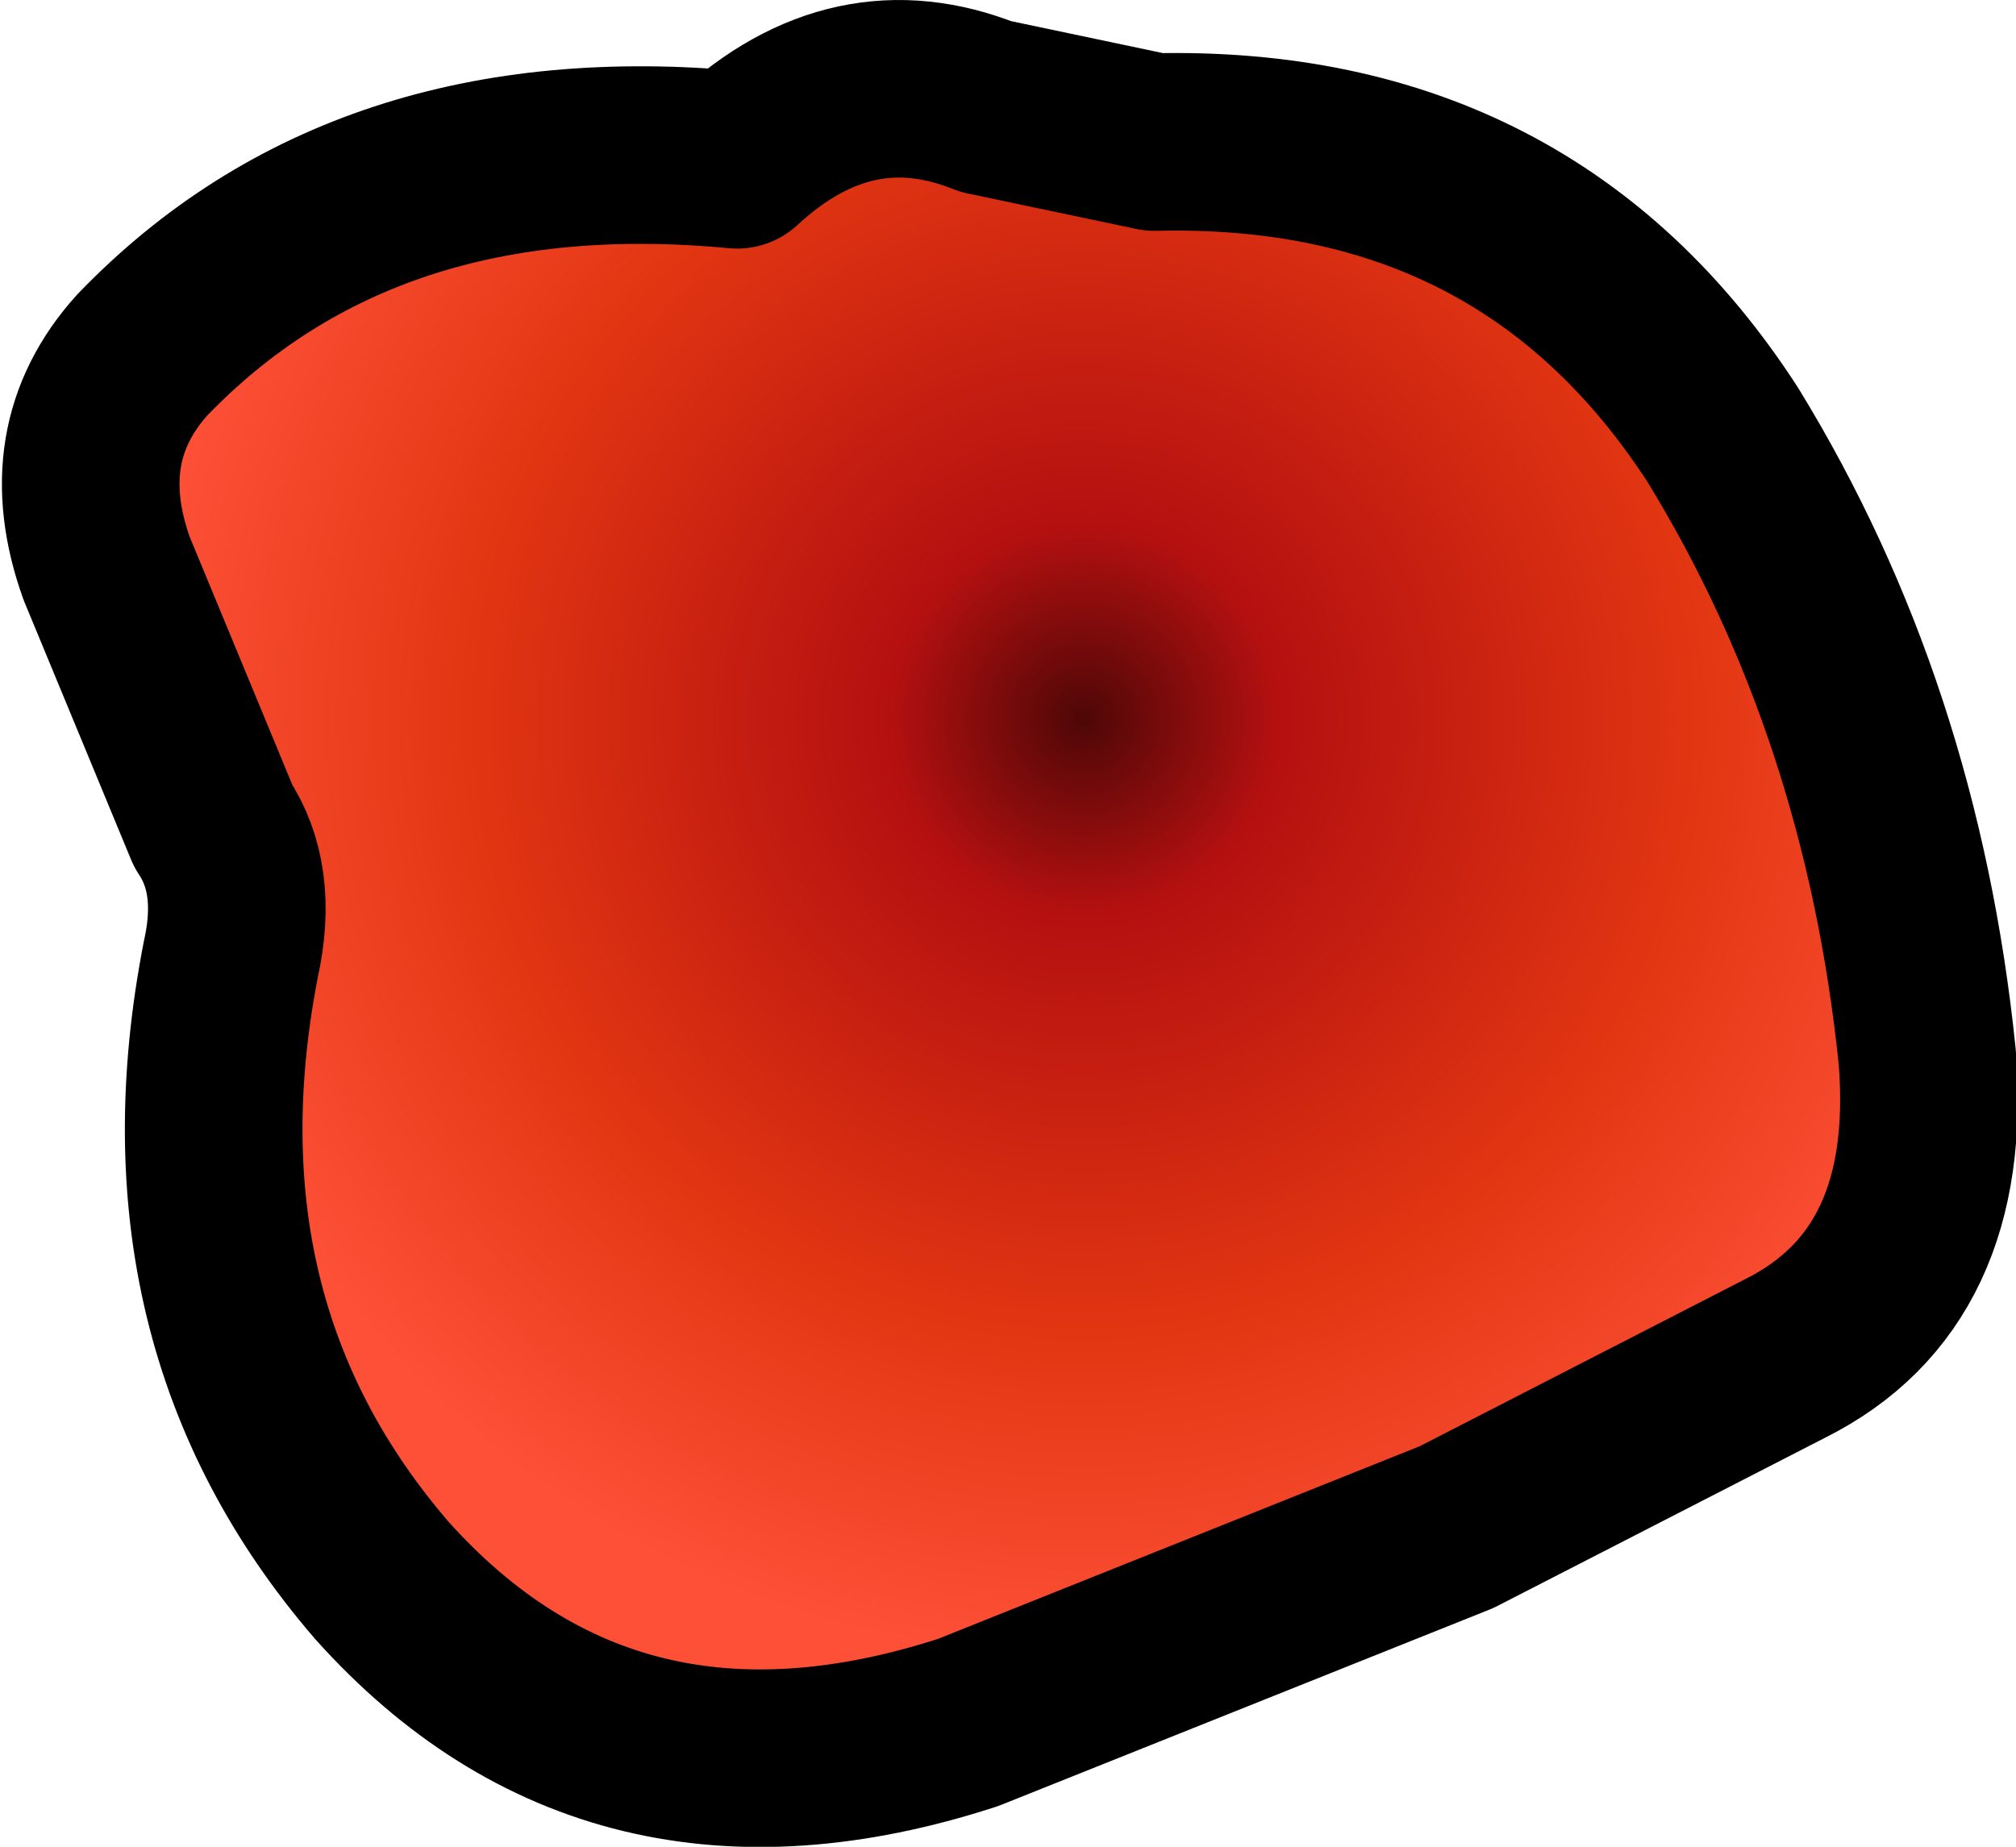 <?xml version="1.0" encoding="UTF-8" standalone="no"?>
<svg xmlns:xlink="http://www.w3.org/1999/xlink" height="10.4px" width="11.35px" xmlns="http://www.w3.org/2000/svg">
  <g transform="matrix(1.0, 0.0, 0.0, 1.0, 5.65, 5.1)">
    <path d="M-1.5 -4.2 Q-0.85 -4.8 -0.1 -4.5 L0.85 -4.3 Q2.95 -4.35 4.05 -2.65 5.0 -1.1 5.2 0.85 5.3 2.1 4.4 2.55 L2.55 3.5 -0.2 4.6 Q-2.2 5.25 -3.5 3.8 -4.75 2.35 -4.35 0.3 -4.25 -0.15 -4.45 -0.45 L-5.05 -1.9 Q-5.3 -2.6 -4.85 -3.1 -3.6 -4.4 -1.5 -4.2" fill="url(#gradient0)" fill-rule="evenodd" stroke="none"/>
    <path d="M-1.5 -4.2 Q-3.6 -4.4 -4.85 -3.1 -5.3 -2.6 -5.05 -1.9 L-4.45 -0.45 Q-4.25 -0.15 -4.35 0.3 -4.75 2.35 -3.5 3.8 -2.2 5.25 -0.2 4.6 L2.55 3.5 4.4 2.55 Q5.3 2.1 5.2 0.85 5.0 -1.1 4.05 -2.65 2.95 -4.35 0.85 -4.3 L-0.1 -4.5 Q-0.85 -4.8 -1.5 -4.2 Z" fill="none" stroke="#000000" stroke-linecap="round" stroke-linejoin="round" stroke-width="1.0"/>
  </g>
  <defs>
    <radialGradient cx="0" cy="0" gradientTransform="matrix(0.008, 0.0, 0.0, 0.008, 0.45, -1.05)" gradientUnits="userSpaceOnUse" id="gradient0" r="819.2" spreadMethod="pad">
      <stop offset="0.0" stop-color="#4e0707"/>
      <stop offset="0.165" stop-color="#b41010"/>
      <stop offset="0.529" stop-color="#e23612"/>
      <stop offset="0.808" stop-color="#fd5037"/>
    </radialGradient>
  </defs>
</svg>
